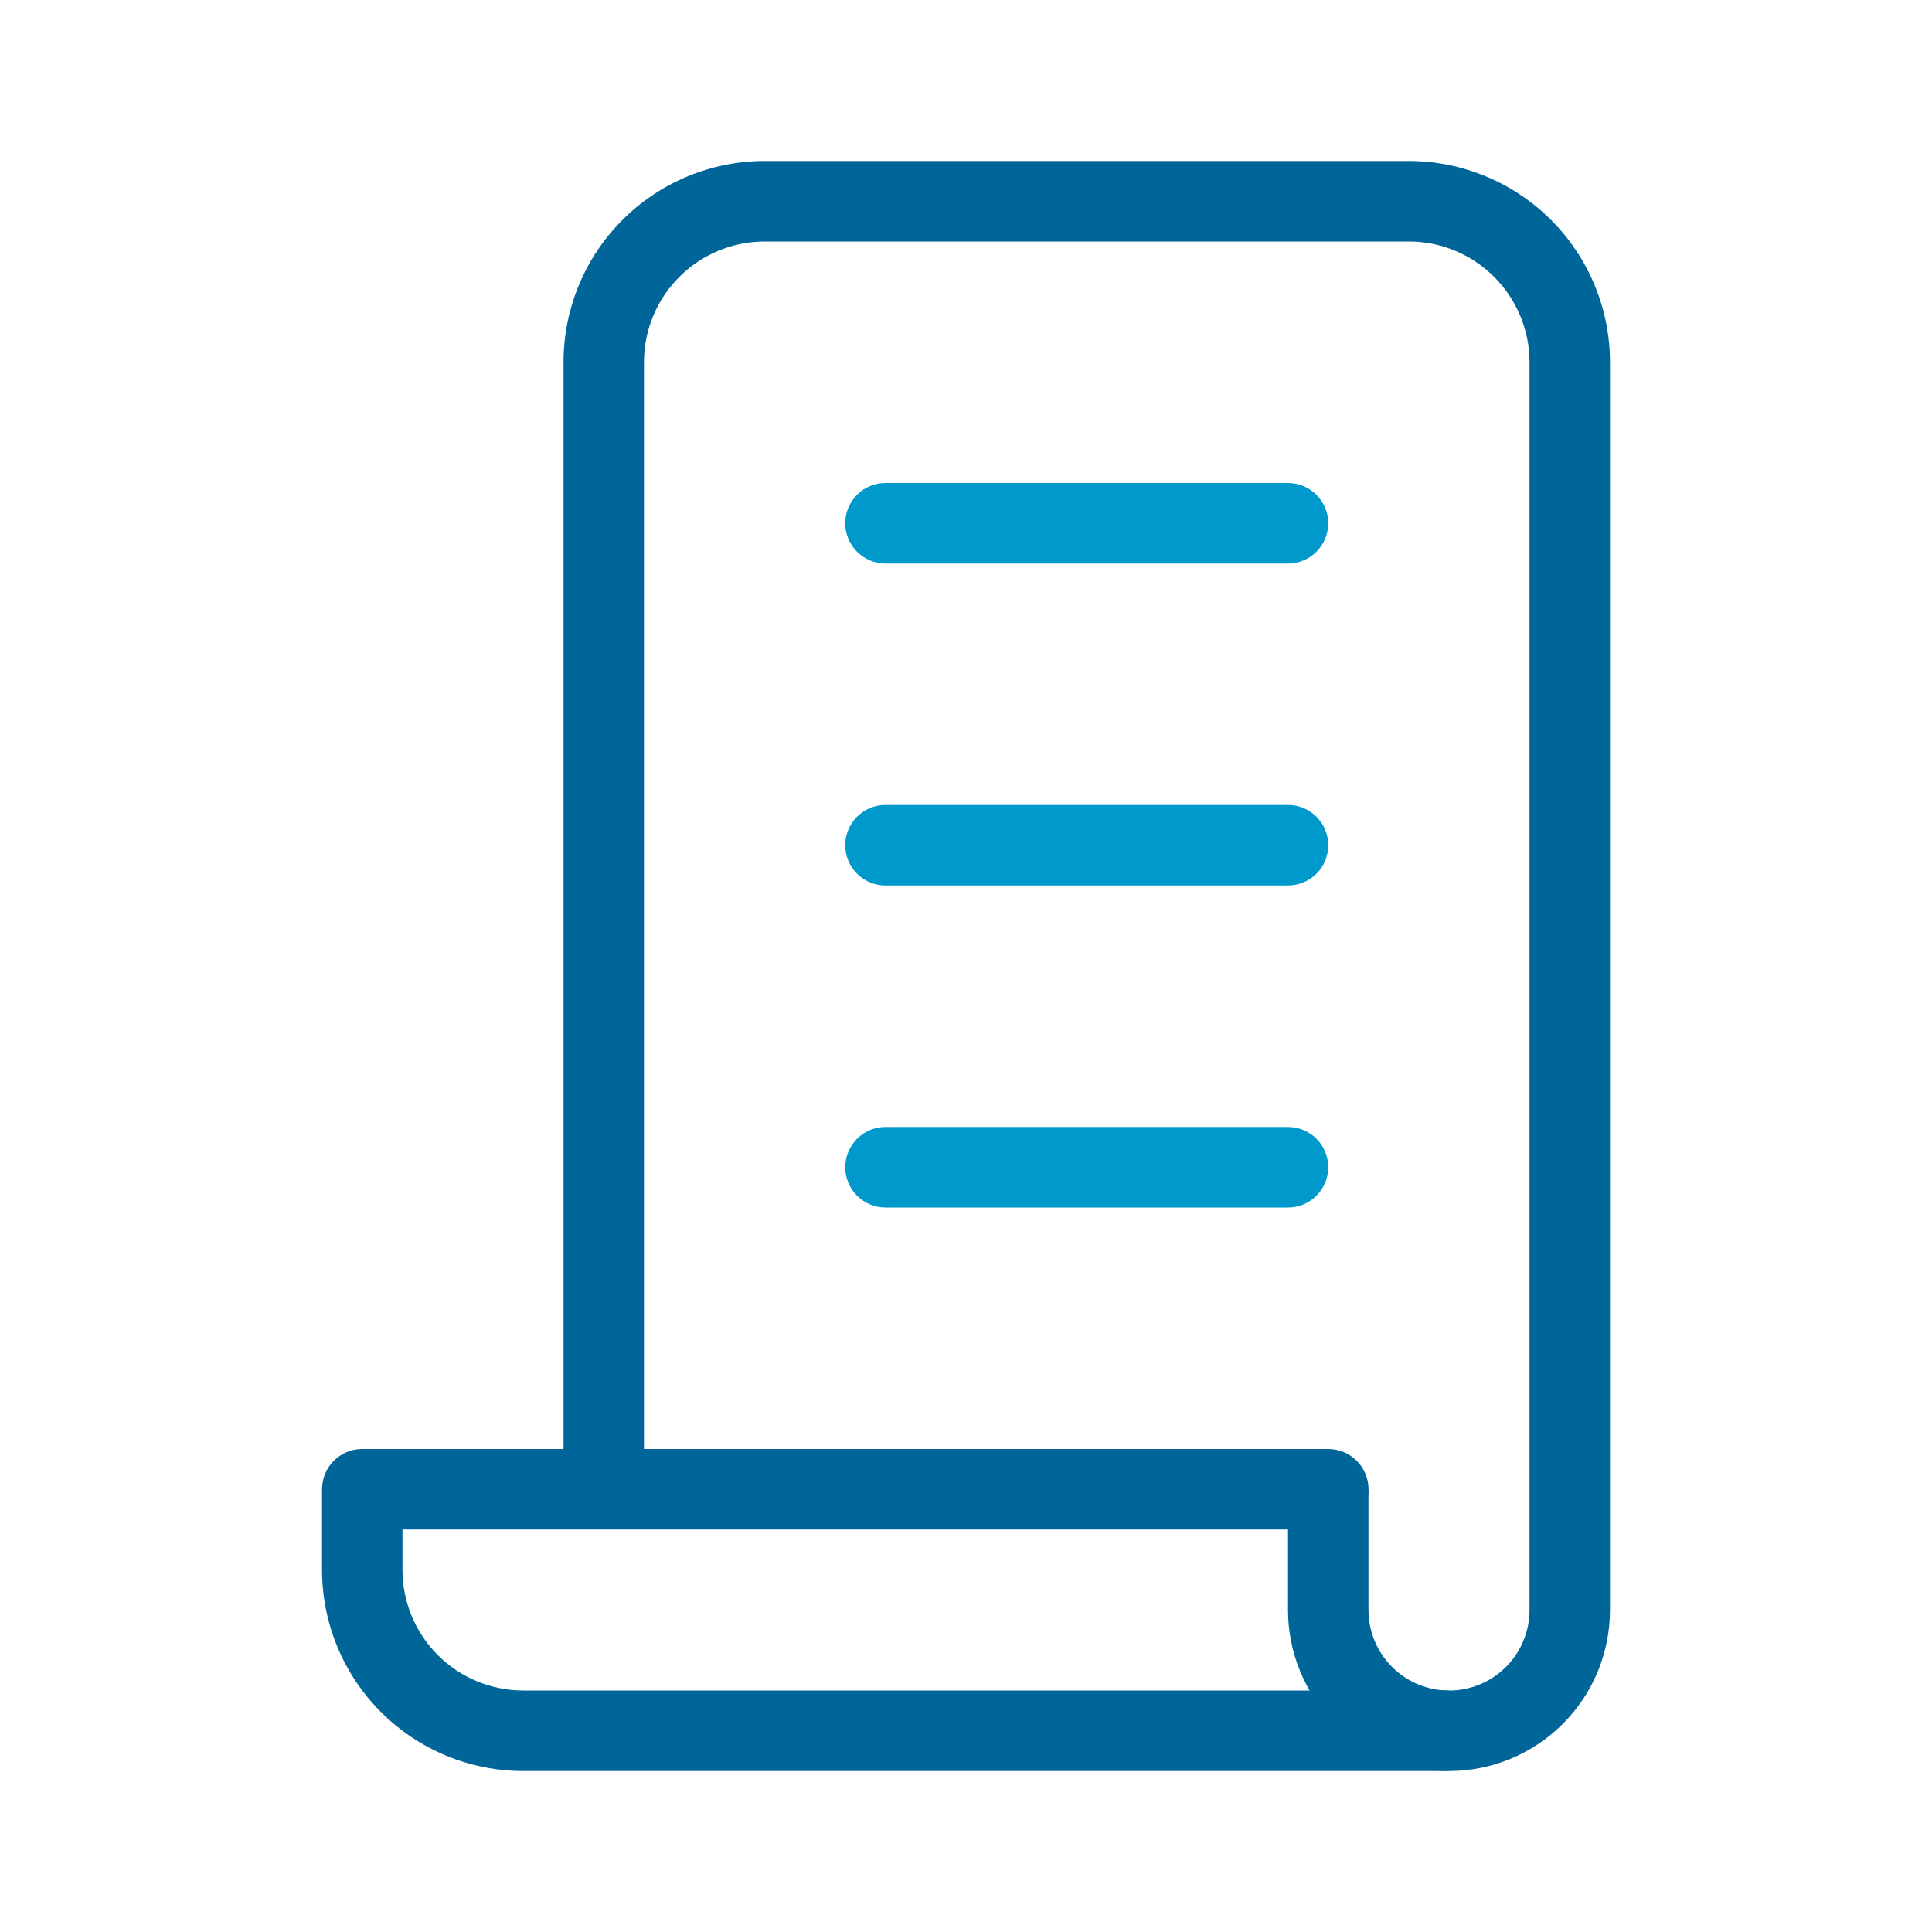<svg width="50" height="50" viewBox="0 0 50 50" fill="none" xmlns="http://www.w3.org/2000/svg">
<path fill-rule="evenodd" clip-rule="evenodd" d="M14.584 9.375C14.584 7.994 15.132 6.669 16.109 5.692C17.085 4.715 18.41 4.167 19.791 4.166H36.459C37.84 4.167 39.164 4.715 40.141 5.692C41.118 6.669 41.666 7.994 41.666 9.375V41.667C41.666 42.772 41.227 43.832 40.446 44.613C39.665 45.395 38.605 45.834 37.5 45.834C36.395 45.834 35.335 45.395 34.554 44.613C33.773 43.832 33.334 42.772 33.334 41.667V38.542H35.416V41.667C35.416 42.22 35.636 42.75 36.027 43.141C36.417 43.531 36.947 43.751 37.5 43.751C38.053 43.751 38.583 43.531 38.973 43.141C39.364 42.75 39.584 42.22 39.584 41.667V9.375C39.584 8.546 39.254 7.751 38.668 7.165C38.082 6.579 37.287 6.25 36.459 6.25H19.791C18.962 6.25 18.168 6.579 17.582 7.165C16.995 7.751 16.666 8.546 16.666 9.375V38.542H14.584V9.375Z" fill="#006699"/>
<path fill-rule="evenodd" clip-rule="evenodd" d="M8.334 38.541C8.334 37.966 8.8 37.5 9.375 37.5H34.375C34.651 37.5 34.916 37.61 35.112 37.805C35.307 38.001 35.417 38.266 35.417 38.542C35.417 38.818 35.307 39.083 35.112 39.279C34.916 39.474 34.651 39.584 34.375 39.584H10.416V40.625C10.416 41.454 10.745 42.249 11.332 42.835C11.918 43.421 12.713 43.75 13.541 43.75H37.5V45.834H13.541C12.16 45.833 10.835 45.285 9.859 44.308C8.882 43.331 8.334 42.006 8.334 40.625V38.541Z" fill="#006699"/>
<path fill-rule="evenodd" clip-rule="evenodd" d="M21.875 13.541C21.875 12.966 22.341 12.5 22.916 12.5H33.334C33.61 12.5 33.875 12.61 34.07 12.805C34.266 13.001 34.375 13.265 34.375 13.542C34.375 13.818 34.266 14.083 34.07 14.278C33.875 14.474 33.61 14.584 33.334 14.584H22.916C22.78 14.584 22.644 14.557 22.518 14.504C22.391 14.452 22.276 14.375 22.18 14.278C22.083 14.181 22.006 14.067 21.954 13.94C21.902 13.814 21.875 13.678 21.875 13.541ZM21.875 21.875C21.875 21.3 22.341 20.833 22.916 20.833H33.334C33.61 20.833 33.875 20.943 34.07 21.138C34.266 21.333 34.375 21.598 34.375 21.875C34.375 22.151 34.266 22.416 34.07 22.611C33.875 22.807 33.61 22.916 33.334 22.916H22.916C22.64 22.916 22.375 22.807 22.18 22.611C21.985 22.416 21.875 22.151 21.875 21.875ZM21.875 30.209C21.875 29.634 22.341 29.166 22.916 29.166H33.334C33.61 29.166 33.875 29.276 34.07 29.471C34.266 29.667 34.375 29.932 34.375 30.208C34.375 30.485 34.266 30.75 34.07 30.945C33.875 31.14 33.61 31.25 33.334 31.25H22.916C22.64 31.25 22.375 31.14 22.18 30.945C21.985 30.75 21.875 30.485 21.875 30.209Z" fill="#0099CC"/>
</svg>
